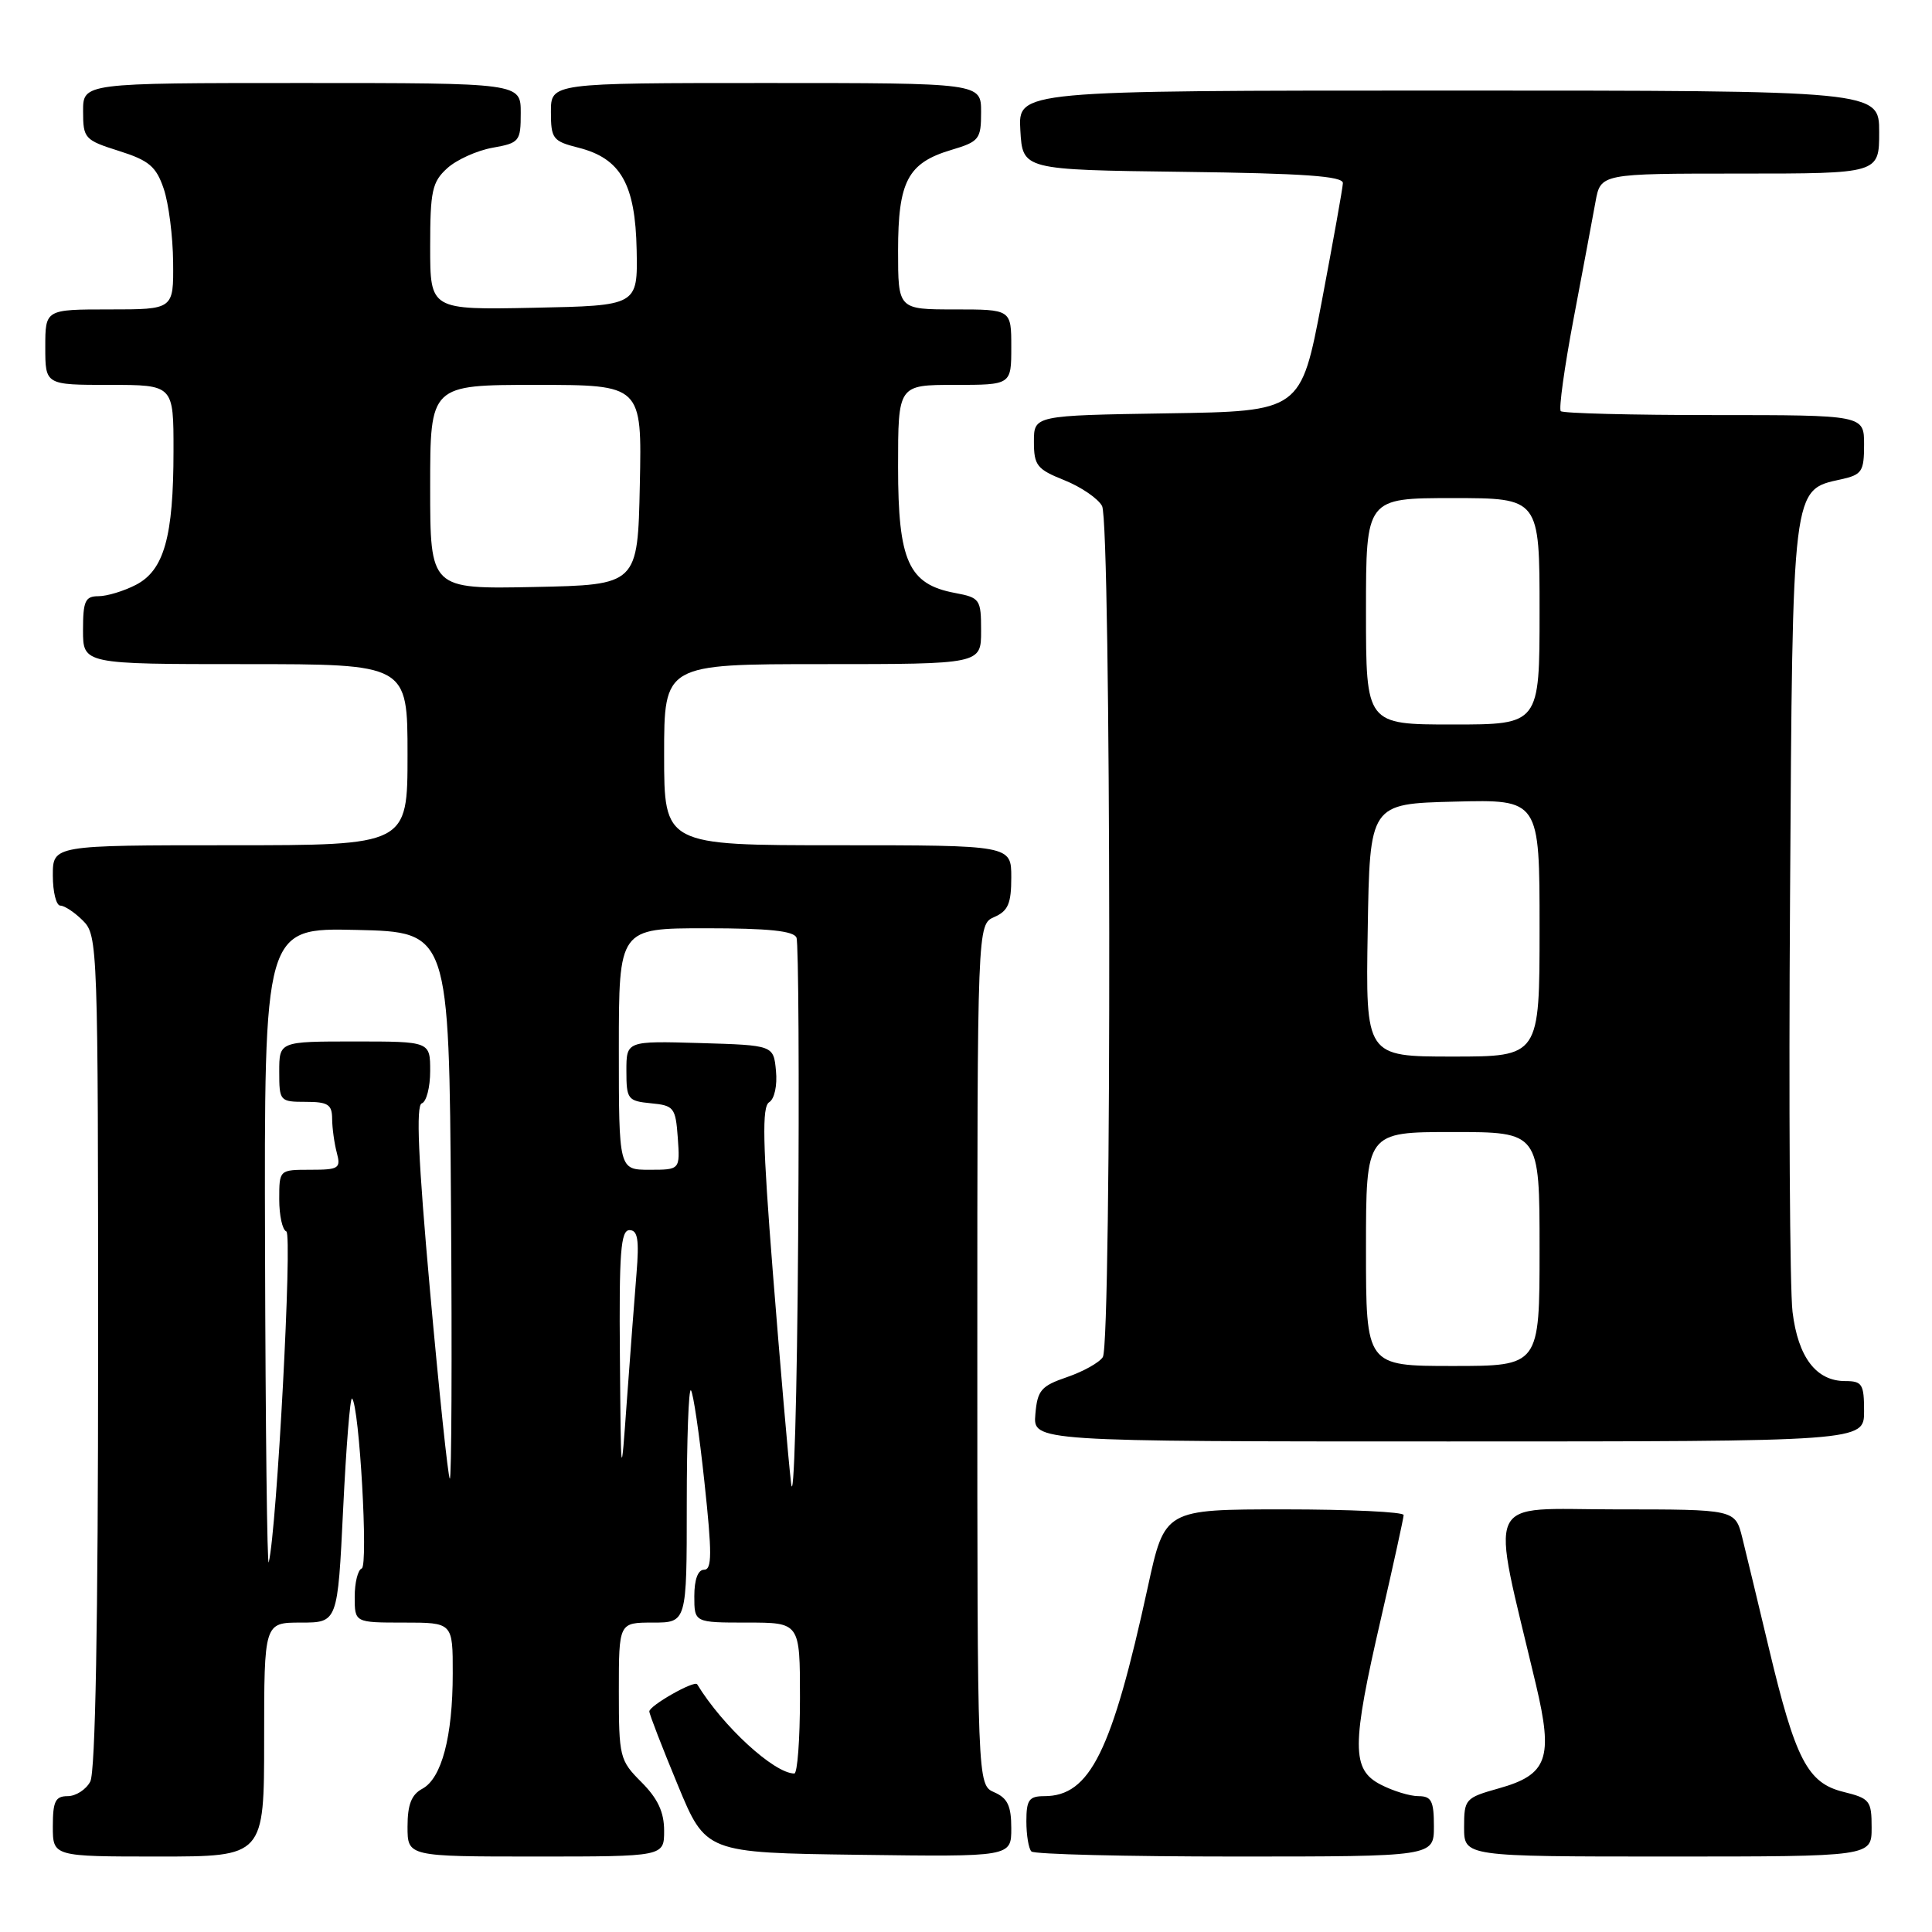 <?xml version="1.0" encoding="UTF-8" standalone="no"?>
<!DOCTYPE svg PUBLIC "-//W3C//DTD SVG 1.1//EN" "http://www.w3.org/Graphics/SVG/1.1/DTD/svg11.dtd" >
<svg xmlns="http://www.w3.org/2000/svg" xmlns:xlink="http://www.w3.org/1999/xlink" version="1.1" viewBox="0 0 256 256">
 <g >
 <path fill="currentColor"
d=" M 35.00 230.50 C 35.00 215.00 35.00 215.00 39.87 215.00 C 44.74 215.00 44.74 215.00 45.47 199.93 C 45.87 191.64 46.40 185.07 46.65 185.31 C 47.62 186.28 48.82 207.51 47.93 207.83 C 47.42 208.02 47.00 209.70 47.00 211.58 C 47.00 215.00 47.00 215.00 53.50 215.00 C 60.00 215.00 60.00 215.00 59.99 221.75 C 59.99 230.10 58.52 235.65 55.96 237.02 C 54.52 237.79 54.00 239.12 54.00 242.04 C 54.00 246.00 54.00 246.00 71.00 246.00 C 88.00 246.00 88.00 246.00 88.00 242.58 C 88.00 240.11 87.16 238.32 85.00 236.15 C 82.11 233.26 82.00 232.83 82.00 224.08 C 82.00 215.00 82.00 215.00 86.50 215.00 C 91.00 215.00 91.00 215.00 91.00 199.33 C 91.00 190.72 91.25 183.91 91.55 184.22 C 91.85 184.52 92.66 189.99 93.34 196.38 C 94.36 205.86 94.35 208.00 93.29 208.00 C 92.48 208.00 92.00 209.30 92.00 211.50 C 92.00 215.00 92.00 215.00 99.00 215.00 C 106.00 215.00 106.00 215.00 106.00 225.00 C 106.00 230.50 105.66 235.00 105.25 235.00 C 102.57 234.98 95.78 228.75 92.38 223.18 C 92.03 222.60 86.00 226.03 86.04 226.78 C 86.05 227.17 87.75 231.55 89.80 236.50 C 93.52 245.50 93.52 245.50 113.76 245.77 C 134.00 246.04 134.00 246.04 134.00 242.26 C 134.00 239.29 133.51 238.26 131.75 237.49 C 129.50 236.50 129.50 236.50 129.50 179.50 C 129.50 122.50 129.50 122.50 131.75 121.51 C 133.58 120.71 134.00 119.72 134.00 116.26 C 134.00 112.00 134.00 112.00 111.00 112.00 C 88.00 112.00 88.00 112.00 88.00 100.00 C 88.00 88.00 88.00 88.00 109.00 88.00 C 130.00 88.00 130.00 88.00 130.00 83.61 C 130.00 79.40 129.86 79.20 126.54 78.57 C 120.38 77.42 119.00 74.36 119.00 61.87 C 119.00 51.00 119.00 51.00 126.50 51.00 C 134.00 51.00 134.00 51.00 134.00 46.00 C 134.00 41.00 134.00 41.00 126.50 41.00 C 119.00 41.00 119.00 41.00 119.00 33.22 C 119.00 24.03 120.28 21.59 126.04 19.87 C 129.76 18.76 130.00 18.45 130.00 14.84 C 130.00 11.00 130.00 11.00 101.50 11.00 C 73.00 11.00 73.00 11.00 73.00 14.82 C 73.00 18.39 73.25 18.71 76.65 19.57 C 82.25 20.99 84.19 24.39 84.36 33.13 C 84.50 40.50 84.50 40.50 70.75 40.78 C 57.00 41.06 57.00 41.06 57.00 32.70 C 57.00 25.31 57.26 24.11 59.25 22.30 C 60.49 21.17 63.19 19.95 65.25 19.58 C 68.84 18.94 69.00 18.74 69.00 14.95 C 69.00 11.00 69.00 11.00 40.00 11.00 C 11.00 11.00 11.00 11.00 11.01 14.75 C 11.01 18.34 11.21 18.56 15.76 20.00 C 19.75 21.26 20.69 22.06 21.69 25.00 C 22.35 26.93 22.91 31.31 22.94 34.75 C 23.00 41.00 23.00 41.00 14.50 41.00 C 6.00 41.00 6.00 41.00 6.00 46.00 C 6.00 51.00 6.00 51.00 14.50 51.00 C 23.00 51.00 23.00 51.00 22.99 59.75 C 22.99 71.13 21.74 75.57 18.00 77.50 C 16.41 78.32 14.18 79.00 13.05 79.00 C 11.29 79.00 11.00 79.63 11.00 83.50 C 11.00 88.00 11.00 88.00 32.50 88.00 C 54.00 88.00 54.00 88.00 54.00 100.00 C 54.00 112.00 54.00 112.00 30.50 112.00 C 7.00 112.00 7.00 112.00 7.00 116.00 C 7.00 118.20 7.45 120.00 8.00 120.00 C 8.55 120.00 9.90 120.90 11.00 122.00 C 12.95 123.95 13.00 125.33 13.00 179.07 C 13.00 215.11 12.64 234.80 11.96 236.07 C 11.40 237.13 10.05 238.00 8.96 238.00 C 7.34 238.00 7.00 238.69 7.00 242.00 C 7.00 246.00 7.00 246.00 21.00 246.00 C 35.00 246.00 35.00 246.00 35.00 230.50 Z  M 190.00 242.00 C 190.00 238.63 189.67 238.00 187.95 238.00 C 186.82 238.00 184.57 237.31 182.95 236.47 C 179.07 234.47 179.08 231.36 182.99 214.44 C 184.63 207.32 185.98 201.16 185.99 200.75 C 185.99 200.34 178.87 200.00 170.17 200.00 C 154.33 200.00 154.33 200.00 152.10 210.25 C 147.33 232.14 144.43 238.00 138.37 238.00 C 136.35 238.00 136.00 238.50 136.00 241.33 C 136.00 243.17 136.30 244.97 136.67 245.33 C 137.03 245.70 149.18 246.00 163.67 246.00 C 190.00 246.00 190.00 246.00 190.00 242.00 Z  M 248.00 242.18 C 248.00 238.59 247.77 238.30 244.25 237.43 C 239.51 236.26 237.90 233.15 234.39 218.41 C 232.96 212.41 231.37 205.81 230.86 203.75 C 229.92 200.00 229.92 200.00 214.07 200.00 C 196.39 200.00 197.46 197.64 203.52 223.22 C 205.84 233.00 205.07 235.16 198.59 236.97 C 194.15 238.22 194.00 238.39 194.00 242.13 C 194.00 246.00 194.00 246.00 221.00 246.00 C 248.00 246.00 248.00 246.00 248.00 242.18 Z  M 247.00 187.00 C 247.00 183.40 246.75 183.00 244.50 183.00 C 240.65 183.00 238.25 179.84 237.52 173.83 C 237.16 170.90 237.01 146.20 237.19 118.95 C 237.53 64.12 237.43 64.94 243.97 63.51 C 246.72 62.90 247.00 62.47 247.00 58.92 C 247.00 55.00 247.00 55.00 227.17 55.00 C 216.26 55.00 207.10 54.77 206.81 54.48 C 206.53 54.19 207.29 48.68 208.51 42.23 C 209.73 35.78 211.04 28.81 211.41 26.75 C 212.09 23.00 212.09 23.00 230.55 23.00 C 249.00 23.00 249.00 23.00 249.00 17.50 C 249.00 12.00 249.00 12.00 191.95 12.00 C 134.90 12.00 134.90 12.00 135.20 17.25 C 135.50 22.50 135.50 22.50 156.75 22.77 C 172.79 22.97 177.99 23.34 177.94 24.27 C 177.91 24.95 176.64 32.02 175.13 40.00 C 172.37 54.50 172.37 54.50 154.69 54.77 C 137.00 55.05 137.00 55.05 137.00 58.53 C 137.00 61.67 137.40 62.18 141.03 63.63 C 143.25 64.52 145.50 66.06 146.03 67.05 C 147.23 69.30 147.33 177.93 146.13 179.82 C 145.68 180.54 143.55 181.73 141.40 182.47 C 137.95 183.65 137.46 184.21 137.19 187.40 C 136.88 191.00 136.88 191.00 191.94 191.00 C 247.00 191.00 247.00 191.00 247.00 187.00 Z  M 35.12 165.72 C 35.00 122.94 35.00 122.94 47.25 123.22 C 59.50 123.50 59.50 123.50 59.76 159.93 C 59.91 179.97 59.83 196.17 59.60 195.93 C 59.37 195.69 58.19 184.49 56.98 171.04 C 55.41 153.57 55.10 146.47 55.89 146.20 C 56.50 146.00 57.00 144.07 57.00 141.92 C 57.00 138.00 57.00 138.00 47.00 138.00 C 37.00 138.00 37.00 138.00 37.00 142.00 C 37.00 145.90 37.08 146.00 40.50 146.00 C 43.46 146.00 44.00 146.35 44.01 148.25 C 44.02 149.49 44.30 151.51 44.63 152.75 C 45.18 154.82 44.90 155.00 41.12 155.00 C 37.00 155.00 37.00 155.00 37.00 158.92 C 37.00 161.07 37.42 162.98 37.94 163.17 C 38.77 163.46 36.68 202.74 35.61 207.00 C 35.40 207.82 35.18 189.25 35.12 165.72 Z  M 104.82 196.50 C 104.44 193.20 103.36 180.67 102.41 168.66 C 101.05 151.45 100.95 146.65 101.92 146.05 C 102.62 145.62 103.01 143.83 102.82 141.90 C 102.50 138.50 102.50 138.50 92.75 138.21 C 83.00 137.93 83.00 137.93 83.00 141.90 C 83.00 145.65 83.18 145.89 86.25 146.19 C 89.30 146.48 89.52 146.76 89.81 150.75 C 90.11 155.00 90.11 155.00 86.06 155.00 C 82.00 155.00 82.00 155.00 82.00 139.00 C 82.00 123.00 82.00 123.00 93.53 123.00 C 101.85 123.00 105.20 123.35 105.54 124.25 C 105.81 124.94 105.91 142.83 105.76 164.00 C 105.62 185.18 105.19 199.80 104.82 196.50 Z  M 82.14 179.75 C 82.02 165.96 82.25 163.00 83.41 163.00 C 84.50 163.00 84.71 164.25 84.34 168.75 C 84.08 171.91 83.51 179.45 83.07 185.50 C 82.28 196.50 82.28 196.50 82.14 179.75 Z  M 57.00 64.53 C 57.00 51.00 57.00 51.00 71.03 51.00 C 85.06 51.00 85.06 51.00 84.78 64.25 C 84.50 77.50 84.50 77.50 70.75 77.78 C 57.00 78.06 57.00 78.06 57.00 64.53 Z  M 181.00 165.50 C 181.00 150.00 181.00 150.00 192.50 150.00 C 204.00 150.00 204.00 150.00 204.00 165.50 C 204.00 181.00 204.00 181.00 192.50 181.00 C 181.00 181.00 181.00 181.00 181.00 165.50 Z  M 181.23 123.25 C 181.50 106.50 181.50 106.50 192.75 106.22 C 204.00 105.93 204.00 105.93 204.00 122.97 C 204.00 140.00 204.00 140.00 192.48 140.00 C 180.95 140.00 180.95 140.00 181.23 123.25 Z  M 181.00 81.00 C 181.00 66.00 181.00 66.00 192.50 66.00 C 204.00 66.00 204.00 66.00 204.00 81.00 C 204.00 96.00 204.00 96.00 192.50 96.00 C 181.00 96.00 181.00 96.00 181.00 81.00 Z "/>
</g>
</svg>